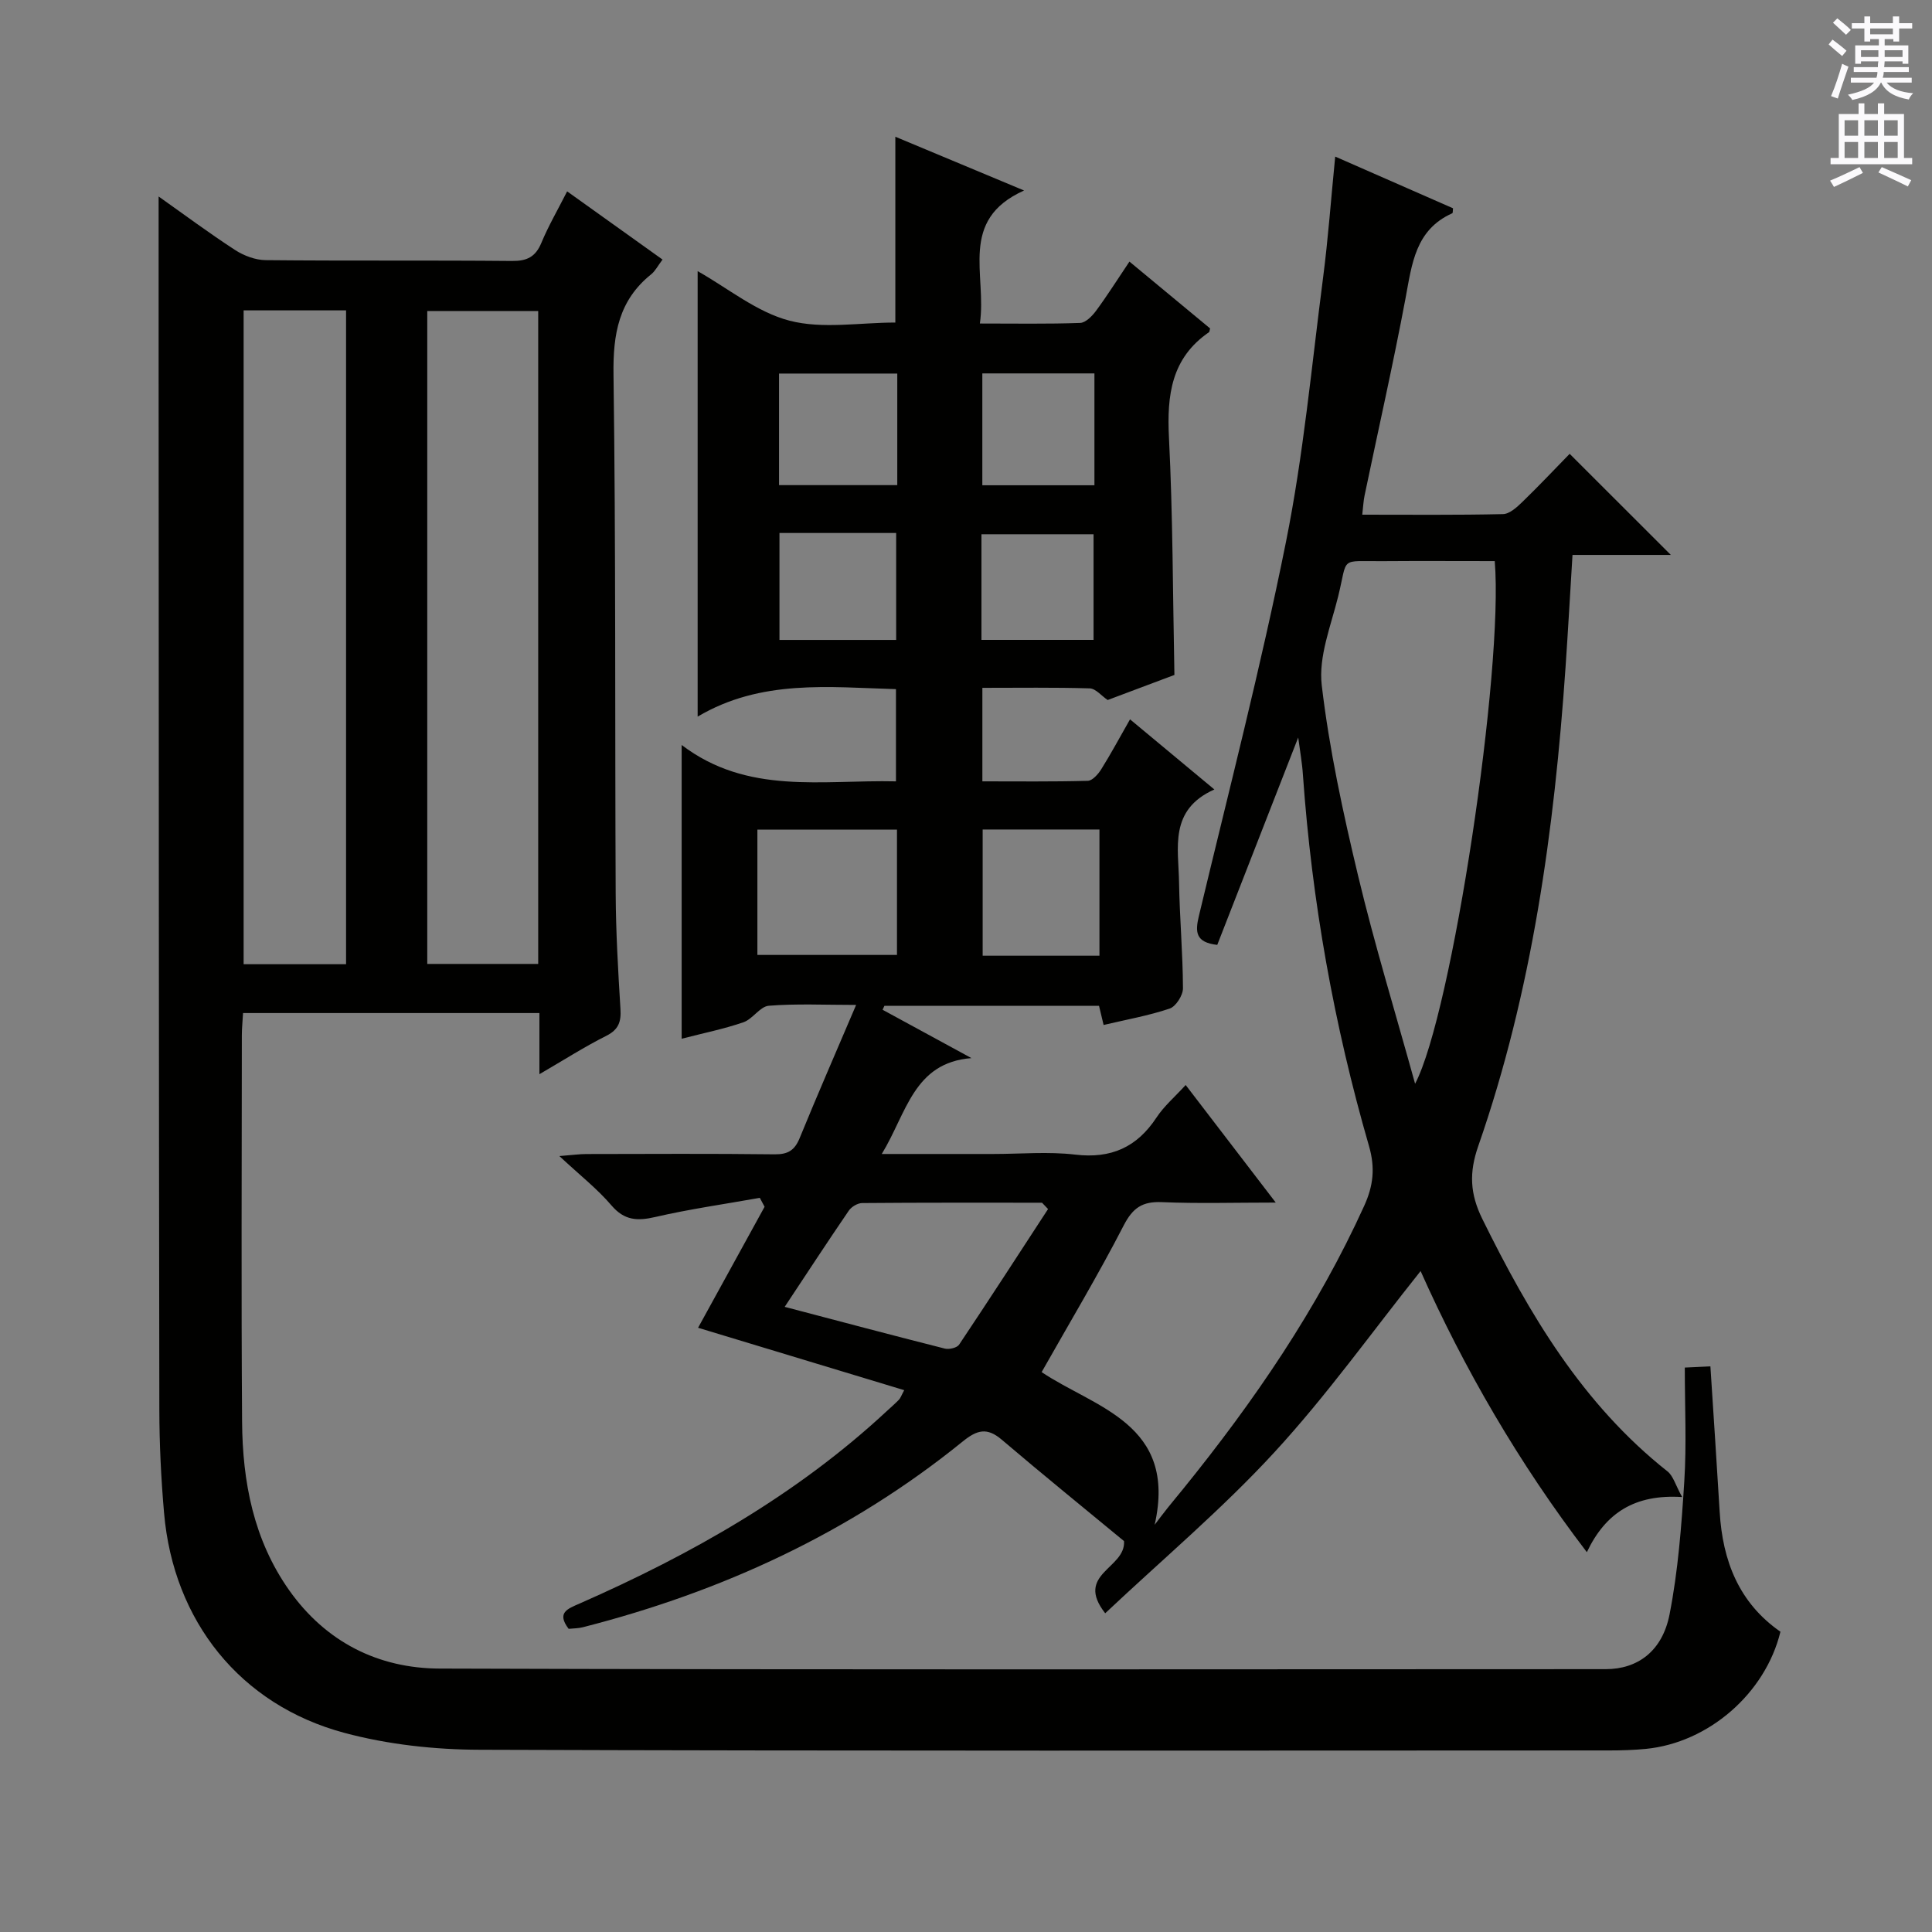 <svg enable-background="new 0 0 400 400" viewBox="0 0 400 400" xmlns="http://www.w3.org/2000/svg"><rect x="0" y="0" width="400" height="400" fill="#808080" stroke="none"/><path d="m268.78 152.69c-5.7 14.61-11.23 28.78-16.76 42.94-4.52-.51-4.59-2.69-3.81-5.96 6.17-25.8 12.82-51.5 18.04-77.49 3.62-18.02 5.31-36.44 7.68-54.7 1.05-8.07 1.63-16.19 2.51-25.06 8.22 3.61 16.32 7.16 24.39 10.7-.06.47-.01.97-.15 1.03-7.66 3.43-8.35 10.5-9.67 17.55-2.57 13.68-5.65 27.26-8.49 40.89-.23 1.1-.28 2.24-.48 3.97 9.93 0 19.54.1 29.14-.12 1.37-.03 2.9-1.44 4.03-2.54 3.45-3.34 6.74-6.84 9.77-9.94 7.18 7.17 13.95 13.94 20.95 20.93-6.63 0-13.35 0-20.36 0-.5 8.07-.92 15.66-1.44 23.24-2.33 33.73-6.9 67.08-18.08 99.17-1.91 5.47-1.71 9.87.84 15.05 9.72 19.72 20.74 38.36 38.34 52.28 1.2.95 1.66 2.84 3.04 5.32-9.77-.62-15.84 3.23-19.73 11.41-14.1-18.45-25.41-38.02-34.42-58.2-10.03 12.56-19.41 25.73-30.28 37.53-10.77 11.71-23.04 22.04-35.02 33.32-6.41-8.19 4.28-9.23 3.9-14.94-8.06-6.66-16.78-13.73-25.32-21-3.06-2.61-5.13-2.02-8.09.38-23.25 18.85-49.79 31.09-78.67 38.46-.94.24-1.95.22-2.91.32-2.55-3.36-.21-4.15 2.26-5.23 23.12-10.17 44.92-22.48 63.57-39.81.85-.79 1.74-1.55 2.55-2.39.33-.34.48-.84 1.1-1.98-14.29-4.33-28.36-8.59-42.68-12.92 4.63-8.42 9.2-16.73 13.77-25.05-.33-.62-.66-1.23-.99-1.85-7.21 1.29-14.48 2.31-21.61 3.96-3.73.86-6.41.76-9.11-2.4-2.9-3.4-6.48-6.2-10.78-10.21 2.83-.22 4.2-.42 5.57-.42 13-.02 26-.1 39 .06 2.78.03 4.15-.84 5.19-3.38 3.69-9.02 7.59-17.95 11.68-27.55-6.53 0-12.34-.29-18.08.17-1.82.15-3.32 2.75-5.25 3.42-4.04 1.39-8.27 2.24-12.79 3.41 0-20.06 0-39.81 0-60.82 13.66 10.39 29.03 7.18 44.37 7.53 0-6.32 0-12.39 0-19.09-13.86-.4-27.94-2.09-41.06 5.69 0-31.12 0-61.48 0-92.23 6.26 3.52 12.22 8.48 19.01 10.25 6.84 1.78 14.5.39 21.92.39 0-12.7 0-25.26 0-38.47 8.51 3.55 16.98 7.09 26.65 11.13-13.67 6.14-7.65 17.44-9.15 27.54 7.24 0 14 .12 20.76-.12 1.14-.04 2.47-1.41 3.28-2.49 2.27-3.07 4.31-6.31 6.93-10.21 5.72 4.74 11.27 9.34 16.7 13.84-.14.49-.13.7-.22.77-7.82 5.37-8.74 13.04-8.3 21.82.81 16.1.79 32.24 1.13 49.15-4.11 1.54-9.02 3.39-13.82 5.19-1.3-.88-2.48-2.37-3.71-2.41-7.3-.22-14.6-.11-22.23-.11v19.36c7.3 0 14.57.09 21.83-.11.95-.03 2.13-1.36 2.76-2.36 2.01-3.21 3.8-6.55 5.98-10.37 5.75 4.78 11.18 9.29 17.46 14.52-9.45 4.22-7.42 12.1-7.31 19.24.12 7.31.78 14.62.81 21.93.01 1.44-1.46 3.75-2.74 4.19-4.36 1.47-8.94 2.28-13.69 3.4-.34-1.44-.63-2.65-.95-3.97-14.9 0-29.67 0-44.43 0-.13.27-.25.55-.38.82 6.13 3.34 12.26 6.68 18.4 10.01-12 .93-13.41 11.4-18.57 19.85h23.07c5.67 0 11.4-.53 16.98.13 7.43.88 12.78-1.52 16.84-7.69 1.53-2.33 3.74-4.21 6.03-6.72 6.09 7.95 11.99 15.65 18.65 24.34-8.51 0-16.05.23-23.58-.09-4.03-.17-6.01 1.16-7.91 4.84-5.3 10.29-11.26 20.23-16.98 30.35 10.97 7.38 28.15 10.63 23.4 31.61.9-1.18 1.78-2.36 2.71-3.52 1.04-1.3 2.11-2.58 3.16-3.87 14.7-18.16 27.83-37.31 37.53-58.68 1.86-4.11 2.29-7.8.98-12.33-7.26-25.1-11.83-50.71-13.68-76.8-.15-2.45-.6-4.9-.98-7.8zm40.69-36.52c-7.9 0-15.53-.05-23.15.01-9.13.08-7.2-1.1-9.27 7.31-1.5 6.07-4.09 12.45-3.4 18.36 1.56 13.3 4.43 26.5 7.55 39.55 3.39 14.17 7.67 28.12 11.78 42.98 7.62-14.44 18.36-85.74 16.49-108.21zm-92.48 134.15c-.42-.44-.83-.87-1.25-1.31-12.41 0-24.83-.04-37.24.07-.95.01-2.22.77-2.77 1.58-4.47 6.54-8.81 13.18-13.27 19.91 11.38 2.99 22.24 5.88 33.15 8.64.89.22 2.51-.15 2.96-.81 6.22-9.3 12.3-18.7 18.42-28.08zm-31.28-78.56c-9.94 0-19.35 0-28.9 0v25.95h28.9c0-8.72 0-17.15 0-25.95zm41.92 26.11c0-9 0-17.54 0-26.13-8.3 0-16.23 0-24.18 0v26.13zm-41.86-120.53c-8.45 0-16.47 0-24.48 0v23.1h24.48c0-7.81 0-15.24 0-23.1zm40.82-.03c-7.98 0-15.55 0-23.21 0v23.16h23.21c0-7.79 0-15.24 0-23.16zm-65.21 33.04v22.14h24.16c0-7.55 0-14.76 0-22.14-8.18 0-15.97 0-24.16 0zm41.82 22.13h23.21c0-7.56 0-14.77 0-21.87-7.99 0-15.54 0-23.21 0z" fill="#010100"/><path d="m111.68 222.4c0-4.78 0-8.56 0-12.66-20.61 0-40.85 0-61.36 0-.09 1.7-.25 3.15-.25 4.6-.01 26.66-.14 53.32.05 79.98.09 12.46 2.36 24.48 9.77 34.95 7.59 10.71 18.43 16.15 31.14 16.19 80.48.26 160.95.14 241.43.12 6.57 0 11.7-3.7 13.2-11.32 1.78-9.08 2.48-18.41 3.06-27.66.48-7.62.1-15.29.1-23.46 1.91-.09 3.43-.16 5.3-.25.66 10.31 1.33 20.21 1.92 30.12.6 10.12 3.96 18.83 12.58 24.82-3.11 12.76-14.86 22.99-27.88 24.26-2.48.24-4.99.32-7.48.32-77.98.02-155.95.13-233.93-.14-9.37-.03-19.01-1.08-28.03-3.5-21.6-5.79-35.4-23.18-37.33-45.5-.62-7.11-.97-14.27-.98-21.41-.11-71.31-.12-142.62-.15-213.93-.01-12.29 0-24.57 0-37.25 5.08 3.59 10.34 7.51 15.83 11.08 1.82 1.18 4.21 2.08 6.34 2.1 16.99.17 33.99.01 50.98.17 3.1.03 4.88-.83 6.09-3.74 1.46-3.51 3.39-6.83 5.34-10.67 6.69 4.78 13.1 9.37 19.75 14.12-.97 1.28-1.5 2.37-2.36 3.06-6.73 5.4-7.91 12.4-7.79 20.74.49 35.81.28 71.64.45 107.46.04 7.97.5 15.95.99 23.92.16 2.64-.39 4.24-2.9 5.52-4.43 2.22-8.61 4.89-13.88 7.96zm-.25-22.83c0-45.52 0-90.42 0-135.18-7.98 0-15.55 0-22.97 0v135.18zm-39.78.06c0-45.39 0-90.37 0-135.37-7.27 0-14.18 0-21.21 0v135.37z" fill="#010100"/><g fill="#fbfafc"><path d="m378.6 9.2.8-1c.9.7 1.9 1.4 2.9 2.3l-.9 1.1c-1.1-.9-2-1.7-2.8-2.4zm.5 10.7c.9-2.1 1.6-4.3 2.3-6.7.4.2.8.4 1.3.6-.7 2.1-1.5 4.3-2.2 6.6zm.4-15.2.9-.9c1 .8 2 1.6 2.8 2.4l-1 1c-1-.9-1.9-1.8-2.7-2.5zm12.5-1.3h1.2v1.4h2.7v1.1h-2.7v2.7h-1.2v-.5h-1.8v1.3h4.9v3.8h-1.2v-.5h-3.7c0 .4-.1.9-.1 1.2h5.1v1h-5.2c0 .5-.1.9-.2 1.2h6v1h-5.2c1.1 1.3 2.9 2 5.5 2.2-.4.4-.7.8-.9 1.3-2.9-.5-4.8-1.6-5.7-3.5h-.1c-.8 1.7-2.7 2.9-5.9 3.6-.2-.4-.6-.8-.9-1.1 2.8-.6 4.6-1.4 5.4-2.5h-4.8v-1h5.3c.1-.3.2-.7.2-1.2h-4.9v-1h5c0-.4 0-.8.1-1.2h-3.6v.5h-1.2v-3.8h4.9v-1.3h-1.8v.5h-1.2v-2.7h-2.6v-1.1h2.6v-1.4h1.2v1.4h4.7v-1.4zm-6.7 8.4h3.6c0-.4 0-.9 0-1.4h-3.6zm1.9-4.7h4.7v-1.2h-4.7zm6.7 3.3h-3.7v1.4h3.7z"/><path d="m384.7 21.4h1.3v2.2h2.8v-2.2h1.3v2.2h4.1v9.1h1.7v1.3h-16.9v-1.3h1.7v-9.1h4.1v-2.2zm.3 13.2.7 1.2c-1.8.9-3.8 1.9-6 2.9-.2-.4-.5-.8-.8-1.3 2.4-1 4.4-2 6.1-2.8zm-3.1-6.5h2.8v-3.2h-2.8zm0 4.6h2.8v-3.3h-2.8zm4.1-4.6h2.8v-3.2h-2.8zm0 4.6h2.8v-3.3h-2.8zm3.6 1.9c2.1.9 4.1 1.8 6.1 2.7l-.7 1.3c-2.2-1.1-4.2-2-6.1-2.9zm3.3-9.7h-2.8v3.2h2.8zm-2.8 7.8h2.8v-3.3h-2.8z"/></g></svg>
